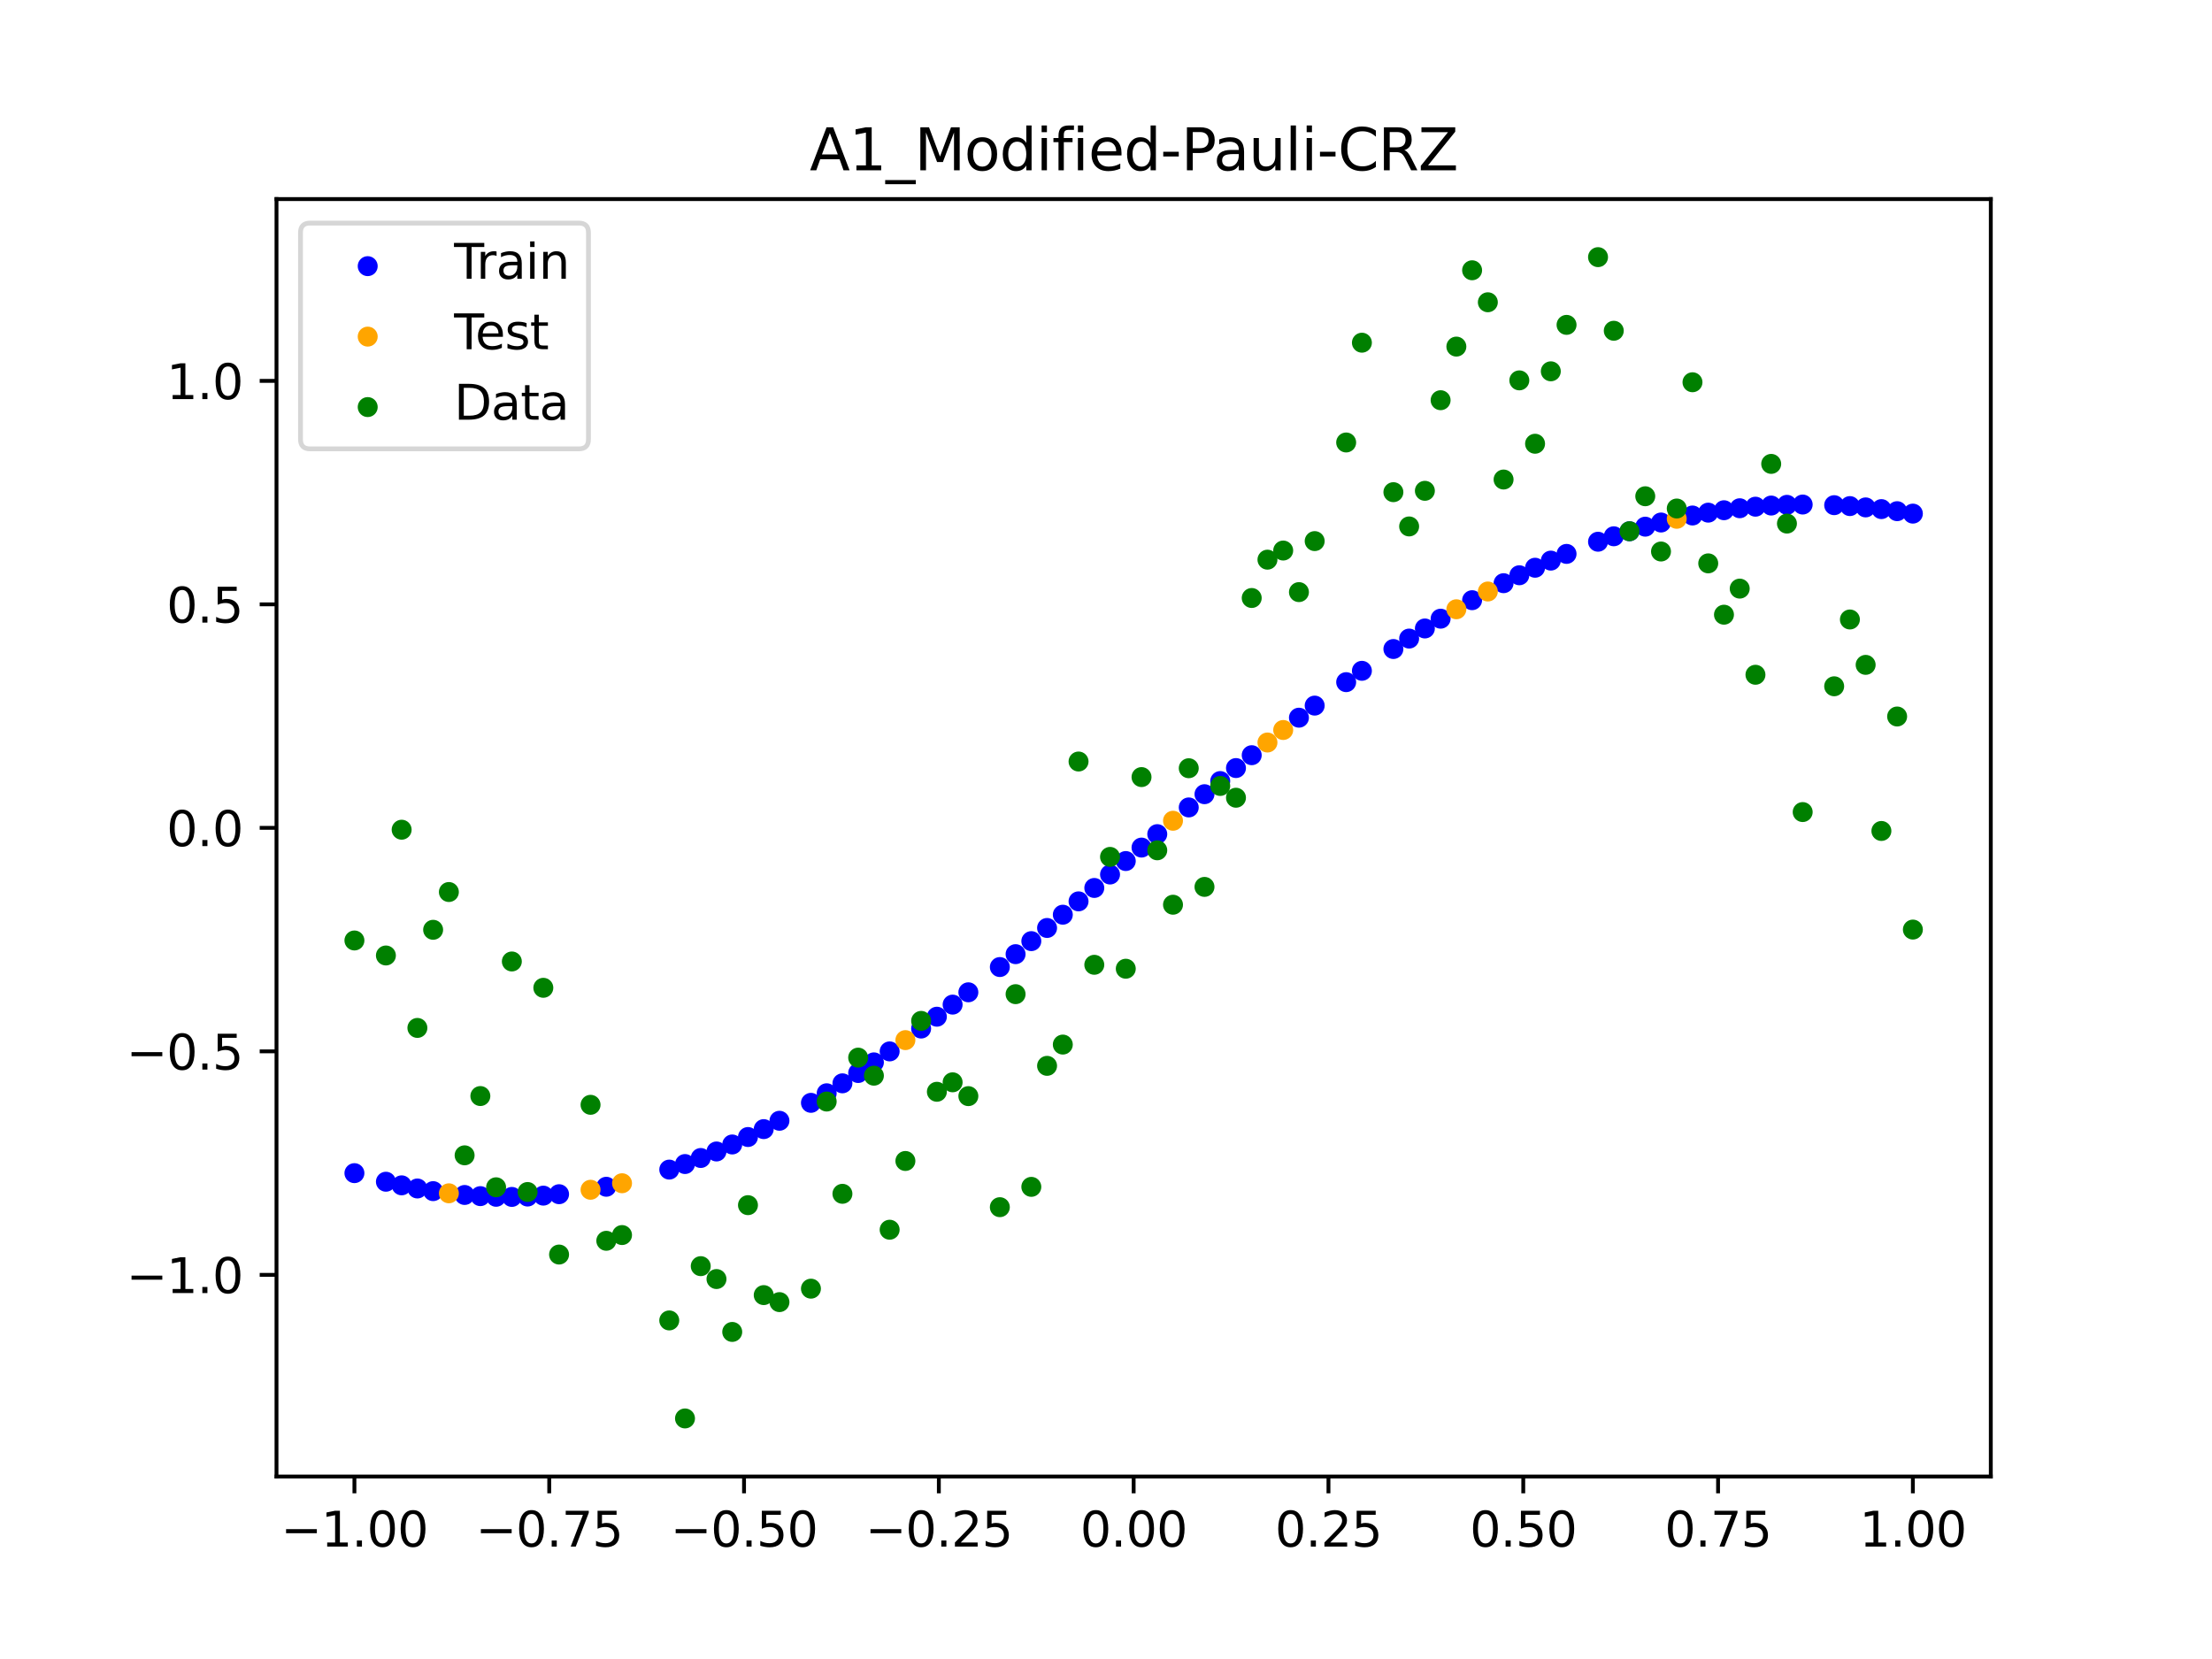 <?xml version="1.0" encoding="utf-8" standalone="no"?>
<!DOCTYPE svg PUBLIC "-//W3C//DTD SVG 1.1//EN"
  "http://www.w3.org/Graphics/SVG/1.1/DTD/svg11.dtd">
<svg xmlns:xlink="http://www.w3.org/1999/xlink" width="460.8pt" height="345.6pt" viewBox="0 0 460.8 345.6" xmlns="http://www.w3.org/2000/svg" version="1.1">
 <defs>
  <style type="text/css">*{stroke-linejoin: round; stroke-linecap: butt}</style>
 </defs>
 <g id="figure_1">
  <g id="patch_1">
   <path d="M 0 345.6 
L 460.8 345.6 
L 460.8 0 
L 0 0 
z
" style="fill: #ffffff"/>
  </g>
  <g id="axes_1">
   <g id="patch_2">
    <path d="M 57.6 307.584 
L 414.72 307.584 
L 414.72 41.472 
L 57.6 41.472 
z
" style="fill: #ffffff"/>
   </g>
   <g id="PathCollection_1">
    <defs>
     <path id="mc4f34b1980" d="M 0 1.581 
C 0.419 1.581 0.822 1.415 1.118 1.118 
C 1.415 0.822 1.581 0.419 1.581 0 
C 1.581 -0.419 1.415 -0.822 1.118 -1.118 
C 0.822 -1.415 0.419 -1.581 0 -1.581 
C -0.419 -1.581 -0.822 -1.415 -1.118 -1.118 
C -1.415 -0.822 -1.581 -0.419 -1.581 0 
C -1.581 0.419 -1.415 0.822 -1.118 1.118 
C -0.822 1.415 -0.419 1.581 0 1.581 
z
" style="stroke: #0000ff"/>
    </defs>
    <g clip-path="url(#peecc15900b)">
     <use xlink:href="#mc4f34b1980" x="178.772" y="223.53" style="fill: #0000ff; stroke: #0000ff"/>
     <use xlink:href="#mc4f34b1980" x="234.52" y="179.371" style="fill: #0000ff; stroke: #0000ff"/>
     <use xlink:href="#mc4f34b1980" x="142.699" y="242.491" style="fill: #0000ff; stroke: #0000ff"/>
     <use xlink:href="#mc4f34b1980" x="336.18" y="111.717" style="fill: #0000ff; stroke: #0000ff"/>
     <use xlink:href="#mc4f34b1980" x="198.448" y="209.28" style="fill: #0000ff; stroke: #0000ff"/>
     <use xlink:href="#mc4f34b1980" x="80.391" y="246.176" style="fill: #0000ff; stroke: #0000ff"/>
     <use xlink:href="#mc4f34b1980" x="382.091" y="105.237" style="fill: #0000ff; stroke: #0000ff"/>
     <use xlink:href="#mc4f34b1980" x="391.929" y="106.056" style="fill: #0000ff; stroke: #0000ff"/>
     <use xlink:href="#mc4f34b1980" x="106.626" y="249.341" style="fill: #0000ff; stroke: #0000ff"/>
     <use xlink:href="#mc4f34b1980" x="300.107" y="128.884" style="fill: #0000ff; stroke: #0000ff"/>
     <use xlink:href="#mc4f34b1980" x="159.096" y="235.215" style="fill: #0000ff; stroke: #0000ff"/>
     <use xlink:href="#mc4f34b1980" x="368.973" y="105.316" style="fill: #0000ff; stroke: #0000ff"/>
     <use xlink:href="#mc4f34b1980" x="319.783" y="118.27" style="fill: #0000ff; stroke: #0000ff"/>
     <use xlink:href="#mc4f34b1980" x="113.185" y="249.072" style="fill: #0000ff; stroke: #0000ff"/>
     <use xlink:href="#mc4f34b1980" x="398.487" y="106.996" style="fill: #0000ff; stroke: #0000ff"/>
     <use xlink:href="#mc4f34b1980" x="155.816" y="236.862" style="fill: #0000ff; stroke: #0000ff"/>
     <use xlink:href="#mc4f34b1980" x="355.856" y="106.795" style="fill: #0000ff; stroke: #0000ff"/>
     <use xlink:href="#mc4f34b1980" x="211.565" y="198.769" style="fill: #0000ff; stroke: #0000ff"/>
     <use xlink:href="#mc4f34b1980" x="126.302" y="247.225" style="fill: #0000ff; stroke: #0000ff"/>
     <use xlink:href="#mc4f34b1980" x="254.196" y="162.71" style="fill: #0000ff; stroke: #0000ff"/>
     <use xlink:href="#mc4f34b1980" x="270.593" y="149.508" style="fill: #0000ff; stroke: #0000ff"/>
     <use xlink:href="#mc4f34b1980" x="346.018" y="108.849" style="fill: #0000ff; stroke: #0000ff"/>
     <use xlink:href="#mc4f34b1980" x="290.269" y="135.202" style="fill: #0000ff; stroke: #0000ff"/>
     <use xlink:href="#mc4f34b1980" x="339.459" y="110.671" style="fill: #0000ff; stroke: #0000ff"/>
     <use xlink:href="#mc4f34b1980" x="241.079" y="173.768" style="fill: #0000ff; stroke: #0000ff"/>
     <use xlink:href="#mc4f34b1980" x="208.286" y="201.454" style="fill: #0000ff; stroke: #0000ff"/>
     <use xlink:href="#mc4f34b1980" x="195.168" y="211.799" style="fill: #0000ff; stroke: #0000ff"/>
     <use xlink:href="#mc4f34b1980" x="273.872" y="146.99" style="fill: #0000ff; stroke: #0000ff"/>
     <use xlink:href="#mc4f34b1980" x="306.666" y="125.032" style="fill: #0000ff; stroke: #0000ff"/>
     <use xlink:href="#mc4f34b1980" x="362.415" y="105.877" style="fill: #0000ff; stroke: #0000ff"/>
     <use xlink:href="#mc4f34b1980" x="172.213" y="227.748" style="fill: #0000ff; stroke: #0000ff"/>
     <use xlink:href="#mc4f34b1980" x="109.905" y="249.261" style="fill: #0000ff; stroke: #0000ff"/>
     <use xlink:href="#mc4f34b1980" x="326.342" y="115.387" style="fill: #0000ff; stroke: #0000ff"/>
     <use xlink:href="#mc4f34b1980" x="185.33" y="219.026" style="fill: #0000ff; stroke: #0000ff"/>
     <use xlink:href="#mc4f34b1980" x="86.95" y="247.582" style="fill: #0000ff; stroke: #0000ff"/>
     <use xlink:href="#mc4f34b1980" x="182.051" y="221.312" style="fill: #0000ff; stroke: #0000ff"/>
     <use xlink:href="#mc4f34b1980" x="214.844" y="196.054" style="fill: #0000ff; stroke: #0000ff"/>
     <use xlink:href="#mc4f34b1980" x="385.37" y="105.429" style="fill: #0000ff; stroke: #0000ff"/>
     <use xlink:href="#mc4f34b1980" x="280.431" y="142.104" style="fill: #0000ff; stroke: #0000ff"/>
     <use xlink:href="#mc4f34b1980" x="73.833" y="244.388" style="fill: #0000ff; stroke: #0000ff"/>
     <use xlink:href="#mc4f34b1980" x="90.229" y="248.135" style="fill: #0000ff; stroke: #0000ff"/>
     <use xlink:href="#mc4f34b1980" x="316.504" y="119.838" style="fill: #0000ff; stroke: #0000ff"/>
     <use xlink:href="#mc4f34b1980" x="83.671" y="246.928" style="fill: #0000ff; stroke: #0000ff"/>
     <use xlink:href="#mc4f34b1980" x="227.962" y="184.977" style="fill: #0000ff; stroke: #0000ff"/>
     <use xlink:href="#mc4f34b1980" x="342.739" y="109.715" style="fill: #0000ff; stroke: #0000ff"/>
     <use xlink:href="#mc4f34b1980" x="313.224" y="121.489" style="fill: #0000ff; stroke: #0000ff"/>
     <use xlink:href="#mc4f34b1980" x="221.403" y="190.55" style="fill: #0000ff; stroke: #0000ff"/>
     <use xlink:href="#mc4f34b1980" x="293.548" y="133.027" style="fill: #0000ff; stroke: #0000ff"/>
     <use xlink:href="#mc4f34b1980" x="247.638" y="168.203" style="fill: #0000ff; stroke: #0000ff"/>
     <use xlink:href="#mc4f34b1980" x="139.42" y="243.648" style="fill: #0000ff; stroke: #0000ff"/>
     <use xlink:href="#mc4f34b1980" x="96.788" y="248.934" style="fill: #0000ff; stroke: #0000ff"/>
     <use xlink:href="#mc4f34b1980" x="201.727" y="206.714" style="fill: #0000ff; stroke: #0000ff"/>
     <use xlink:href="#mc4f34b1980" x="152.537" y="238.415" style="fill: #0000ff; stroke: #0000ff"/>
     <use xlink:href="#mc4f34b1980" x="323.062" y="116.786" style="fill: #0000ff; stroke: #0000ff"/>
     <use xlink:href="#mc4f34b1980" x="168.934" y="229.741" style="fill: #0000ff; stroke: #0000ff"/>
     <use xlink:href="#mc4f34b1980" x="231.241" y="182.176" style="fill: #0000ff; stroke: #0000ff"/>
     <use xlink:href="#mc4f34b1980" x="257.476" y="160.001" style="fill: #0000ff; stroke: #0000ff"/>
     <use xlink:href="#mc4f34b1980" x="296.828" y="130.921" style="fill: #0000ff; stroke: #0000ff"/>
     <use xlink:href="#mc4f34b1980" x="250.917" y="165.445" style="fill: #0000ff; stroke: #0000ff"/>
     <use xlink:href="#mc4f34b1980" x="100.067" y="249.177" style="fill: #0000ff; stroke: #0000ff"/>
     <use xlink:href="#mc4f34b1980" x="283.71" y="139.743" style="fill: #0000ff; stroke: #0000ff"/>
     <use xlink:href="#mc4f34b1980" x="103.347" y="249.313" style="fill: #0000ff; stroke: #0000ff"/>
     <use xlink:href="#mc4f34b1980" x="224.682" y="187.77" style="fill: #0000ff; stroke: #0000ff"/>
     <use xlink:href="#mc4f34b1980" x="116.464" y="248.774" style="fill: #0000ff; stroke: #0000ff"/>
     <use xlink:href="#mc4f34b1980" x="365.694" y="105.552" style="fill: #0000ff; stroke: #0000ff"/>
     <use xlink:href="#mc4f34b1980" x="191.889" y="214.265" style="fill: #0000ff; stroke: #0000ff"/>
     <use xlink:href="#mc4f34b1980" x="332.9" y="112.852" style="fill: #0000ff; stroke: #0000ff"/>
     <use xlink:href="#mc4f34b1980" x="352.577" y="107.389" style="fill: #0000ff; stroke: #0000ff"/>
     <use xlink:href="#mc4f34b1980" x="237.8" y="176.567" style="fill: #0000ff; stroke: #0000ff"/>
     <use xlink:href="#mc4f34b1980" x="218.124" y="193.313" style="fill: #0000ff; stroke: #0000ff"/>
     <use xlink:href="#mc4f34b1980" x="175.492" y="225.677" style="fill: #0000ff; stroke: #0000ff"/>
     <use xlink:href="#mc4f34b1980" x="375.532" y="105.105" style="fill: #0000ff; stroke: #0000ff"/>
     <use xlink:href="#mc4f34b1980" x="388.649" y="105.702" style="fill: #0000ff; stroke: #0000ff"/>
     <use xlink:href="#mc4f34b1980" x="372.253" y="105.167" style="fill: #0000ff; stroke: #0000ff"/>
     <use xlink:href="#mc4f34b1980" x="395.208" y="106.488" style="fill: #0000ff; stroke: #0000ff"/>
     <use xlink:href="#mc4f34b1980" x="359.135" y="106.291" style="fill: #0000ff; stroke: #0000ff"/>
     <use xlink:href="#mc4f34b1980" x="149.258" y="239.873" style="fill: #0000ff; stroke: #0000ff"/>
     <use xlink:href="#mc4f34b1980" x="162.375" y="233.477" style="fill: #0000ff; stroke: #0000ff"/>
     <use xlink:href="#mc4f34b1980" x="145.978" y="241.232" style="fill: #0000ff; stroke: #0000ff"/>
     <use xlink:href="#mc4f34b1980" x="260.755" y="157.322" style="fill: #0000ff; stroke: #0000ff"/>
    </g>
   </g>
   <g id="PathCollection_2">
    <defs>
     <path id="mcce7b7b68d" d="M 0 1.581 
C 0.419 1.581 0.822 1.415 1.118 1.118 
C 1.415 0.822 1.581 0.419 1.581 0 
C 1.581 -0.419 1.415 -0.822 1.118 -1.118 
C 0.822 -1.415 0.419 -1.581 0 -1.581 
C -0.419 -1.581 -0.822 -1.415 -1.118 -1.118 
C -1.415 -0.822 -1.581 -0.419 -1.581 0 
C -1.581 0.419 -1.415 0.822 -1.118 1.118 
C -0.822 1.415 -0.419 1.581 0 1.581 
z
" style="stroke: #ffa500"/>
    </defs>
    <g clip-path="url(#peecc15900b)">
     <use xlink:href="#mcce7b7b68d" x="303.386" y="126.921" style="fill: #ffa500; stroke: #ffa500"/>
     <use xlink:href="#mcce7b7b68d" x="309.945" y="123.221" style="fill: #ffa500; stroke: #ffa500"/>
     <use xlink:href="#mcce7b7b68d" x="349.297" y="108.074" style="fill: #ffa500; stroke: #ffa500"/>
     <use xlink:href="#mcce7b7b68d" x="129.581" y="246.491" style="fill: #ffa500; stroke: #ffa500"/>
     <use xlink:href="#mcce7b7b68d" x="264.034" y="154.678" style="fill: #ffa500; stroke: #ffa500"/>
     <use xlink:href="#mcce7b7b68d" x="267.314" y="152.072" style="fill: #ffa500; stroke: #ffa500"/>
     <use xlink:href="#mcce7b7b68d" x="123.023" y="247.85" style="fill: #ffa500; stroke: #ffa500"/>
     <use xlink:href="#mcce7b7b68d" x="244.358" y="170.979" style="fill: #ffa500; stroke: #ffa500"/>
     <use xlink:href="#mcce7b7b68d" x="188.61" y="216.676" style="fill: #ffa500; stroke: #ffa500"/>
     <use xlink:href="#mcce7b7b68d" x="93.509" y="248.587" style="fill: #ffa500; stroke: #ffa500"/>
    </g>
   </g>
   <g id="PathCollection_3">
    <defs>
     <path id="m10122aacb6" d="M 0 1.581 
C 0.419 1.581 0.822 1.415 1.118 1.118 
C 1.415 0.822 1.581 0.419 1.581 0 
C 1.581 -0.419 1.415 -0.822 1.118 -1.118 
C 0.822 -1.415 0.419 -1.581 0 -1.581 
C -0.419 -1.581 -0.822 -1.415 -1.118 -1.118 
C -1.415 -0.822 -1.581 -0.419 -1.581 0 
C -1.581 0.419 -1.415 0.822 -1.118 1.118 
C -0.822 1.415 -0.419 1.581 0 1.581 
z
" style="stroke: #008000"/>
    </defs>
    <g clip-path="url(#peecc15900b)">
     <use xlink:href="#m10122aacb6" x="178.772" y="220.323" style="fill: #008000; stroke: #008000"/>
     <use xlink:href="#m10122aacb6" x="234.52" y="201.804" style="fill: #008000; stroke: #008000"/>
     <use xlink:href="#m10122aacb6" x="142.699" y="295.488" style="fill: #008000; stroke: #008000"/>
     <use xlink:href="#m10122aacb6" x="336.18" y="68.903" style="fill: #008000; stroke: #008000"/>
     <use xlink:href="#m10122aacb6" x="198.448" y="225.464" style="fill: #008000; stroke: #008000"/>
     <use xlink:href="#m10122aacb6" x="80.391" y="199.045" style="fill: #008000; stroke: #008000"/>
     <use xlink:href="#m10122aacb6" x="382.091" y="142.966" style="fill: #008000; stroke: #008000"/>
     <use xlink:href="#m10122aacb6" x="391.929" y="173.105" style="fill: #008000; stroke: #008000"/>
     <use xlink:href="#m10122aacb6" x="106.626" y="200.292" style="fill: #008000; stroke: #008000"/>
     <use xlink:href="#m10122aacb6" x="300.107" y="83.37" style="fill: #008000; stroke: #008000"/>
     <use xlink:href="#m10122aacb6" x="159.096" y="269.794" style="fill: #008000; stroke: #008000"/>
     <use xlink:href="#m10122aacb6" x="368.973" y="96.637" style="fill: #008000; stroke: #008000"/>
     <use xlink:href="#m10122aacb6" x="319.783" y="92.44" style="fill: #008000; stroke: #008000"/>
     <use xlink:href="#m10122aacb6" x="113.185" y="205.778" style="fill: #008000; stroke: #008000"/>
     <use xlink:href="#m10122aacb6" x="398.487" y="193.648" style="fill: #008000; stroke: #008000"/>
     <use xlink:href="#m10122aacb6" x="155.816" y="251.055" style="fill: #008000; stroke: #008000"/>
     <use xlink:href="#m10122aacb6" x="355.856" y="117.359" style="fill: #008000; stroke: #008000"/>
     <use xlink:href="#m10122aacb6" x="211.565" y="207.101" style="fill: #008000; stroke: #008000"/>
     <use xlink:href="#m10122aacb6" x="126.302" y="258.48" style="fill: #008000; stroke: #008000"/>
     <use xlink:href="#m10122aacb6" x="254.196" y="163.728" style="fill: #008000; stroke: #008000"/>
     <use xlink:href="#m10122aacb6" x="270.593" y="123.348" style="fill: #008000; stroke: #008000"/>
     <use xlink:href="#m10122aacb6" x="346.018" y="114.889" style="fill: #008000; stroke: #008000"/>
     <use xlink:href="#m10122aacb6" x="290.269" y="102.528" style="fill: #008000; stroke: #008000"/>
     <use xlink:href="#m10122aacb6" x="339.459" y="110.666" style="fill: #008000; stroke: #008000"/>
     <use xlink:href="#m10122aacb6" x="241.079" y="177.133" style="fill: #008000; stroke: #008000"/>
     <use xlink:href="#m10122aacb6" x="208.286" y="251.477" style="fill: #008000; stroke: #008000"/>
     <use xlink:href="#m10122aacb6" x="195.168" y="227.437" style="fill: #008000; stroke: #008000"/>
     <use xlink:href="#m10122aacb6" x="273.872" y="112.721" style="fill: #008000; stroke: #008000"/>
     <use xlink:href="#m10122aacb6" x="306.666" y="56.303" style="fill: #008000; stroke: #008000"/>
     <use xlink:href="#m10122aacb6" x="362.415" y="122.619" style="fill: #008000; stroke: #008000"/>
     <use xlink:href="#m10122aacb6" x="172.213" y="229.472" style="fill: #008000; stroke: #008000"/>
     <use xlink:href="#m10122aacb6" x="109.905" y="248.318" style="fill: #008000; stroke: #008000"/>
     <use xlink:href="#m10122aacb6" x="326.342" y="67.676" style="fill: #008000; stroke: #008000"/>
     <use xlink:href="#m10122aacb6" x="185.33" y="256.174" style="fill: #008000; stroke: #008000"/>
     <use xlink:href="#m10122aacb6" x="86.95" y="214.136" style="fill: #008000; stroke: #008000"/>
     <use xlink:href="#m10122aacb6" x="182.051" y="224.084" style="fill: #008000; stroke: #008000"/>
     <use xlink:href="#m10122aacb6" x="214.844" y="247.244" style="fill: #008000; stroke: #008000"/>
     <use xlink:href="#m10122aacb6" x="385.37" y="129.05" style="fill: #008000; stroke: #008000"/>
     <use xlink:href="#m10122aacb6" x="280.431" y="92.177" style="fill: #008000; stroke: #008000"/>
     <use xlink:href="#m10122aacb6" x="73.833" y="195.919" style="fill: #008000; stroke: #008000"/>
     <use xlink:href="#m10122aacb6" x="90.229" y="193.694" style="fill: #008000; stroke: #008000"/>
     <use xlink:href="#m10122aacb6" x="316.504" y="79.238" style="fill: #008000; stroke: #008000"/>
     <use xlink:href="#m10122aacb6" x="83.671" y="172.844" style="fill: #008000; stroke: #008000"/>
     <use xlink:href="#m10122aacb6" x="227.962" y="200.985" style="fill: #008000; stroke: #008000"/>
     <use xlink:href="#m10122aacb6" x="342.739" y="103.379" style="fill: #008000; stroke: #008000"/>
     <use xlink:href="#m10122aacb6" x="313.224" y="99.894" style="fill: #008000; stroke: #008000"/>
     <use xlink:href="#m10122aacb6" x="221.403" y="217.604" style="fill: #008000; stroke: #008000"/>
     <use xlink:href="#m10122aacb6" x="293.548" y="109.667" style="fill: #008000; stroke: #008000"/>
     <use xlink:href="#m10122aacb6" x="247.638" y="160.036" style="fill: #008000; stroke: #008000"/>
     <use xlink:href="#m10122aacb6" x="139.42" y="275.069" style="fill: #008000; stroke: #008000"/>
     <use xlink:href="#m10122aacb6" x="96.788" y="240.675" style="fill: #008000; stroke: #008000"/>
     <use xlink:href="#m10122aacb6" x="201.727" y="228.344" style="fill: #008000; stroke: #008000"/>
     <use xlink:href="#m10122aacb6" x="152.537" y="277.466" style="fill: #008000; stroke: #008000"/>
     <use xlink:href="#m10122aacb6" x="323.062" y="77.352" style="fill: #008000; stroke: #008000"/>
     <use xlink:href="#m10122aacb6" x="168.934" y="268.453" style="fill: #008000; stroke: #008000"/>
     <use xlink:href="#m10122aacb6" x="231.241" y="178.506" style="fill: #008000; stroke: #008000"/>
     <use xlink:href="#m10122aacb6" x="257.476" y="166.181" style="fill: #008000; stroke: #008000"/>
     <use xlink:href="#m10122aacb6" x="296.828" y="102.245" style="fill: #008000; stroke: #008000"/>
     <use xlink:href="#m10122aacb6" x="250.917" y="184.756" style="fill: #008000; stroke: #008000"/>
     <use xlink:href="#m10122aacb6" x="100.067" y="228.327" style="fill: #008000; stroke: #008000"/>
     <use xlink:href="#m10122aacb6" x="283.71" y="71.389" style="fill: #008000; stroke: #008000"/>
     <use xlink:href="#m10122aacb6" x="103.347" y="247.332" style="fill: #008000; stroke: #008000"/>
     <use xlink:href="#m10122aacb6" x="224.682" y="158.638" style="fill: #008000; stroke: #008000"/>
     <use xlink:href="#m10122aacb6" x="116.464" y="261.345" style="fill: #008000; stroke: #008000"/>
     <use xlink:href="#m10122aacb6" x="365.694" y="140.566" style="fill: #008000; stroke: #008000"/>
     <use xlink:href="#m10122aacb6" x="191.889" y="212.67" style="fill: #008000; stroke: #008000"/>
     <use xlink:href="#m10122aacb6" x="332.9" y="53.568" style="fill: #008000; stroke: #008000"/>
     <use xlink:href="#m10122aacb6" x="352.577" y="79.631" style="fill: #008000; stroke: #008000"/>
     <use xlink:href="#m10122aacb6" x="237.8" y="161.882" style="fill: #008000; stroke: #008000"/>
     <use xlink:href="#m10122aacb6" x="218.124" y="222.035" style="fill: #008000; stroke: #008000"/>
     <use xlink:href="#m10122aacb6" x="175.492" y="248.692" style="fill: #008000; stroke: #008000"/>
     <use xlink:href="#m10122aacb6" x="375.532" y="169.168" style="fill: #008000; stroke: #008000"/>
     <use xlink:href="#m10122aacb6" x="388.649" y="138.503" style="fill: #008000; stroke: #008000"/>
     <use xlink:href="#m10122aacb6" x="372.253" y="109.071" style="fill: #008000; stroke: #008000"/>
     <use xlink:href="#m10122aacb6" x="395.208" y="149.26" style="fill: #008000; stroke: #008000"/>
     <use xlink:href="#m10122aacb6" x="359.135" y="128.053" style="fill: #008000; stroke: #008000"/>
     <use xlink:href="#m10122aacb6" x="149.258" y="266.448" style="fill: #008000; stroke: #008000"/>
     <use xlink:href="#m10122aacb6" x="162.375" y="271.254" style="fill: #008000; stroke: #008000"/>
     <use xlink:href="#m10122aacb6" x="145.978" y="263.762" style="fill: #008000; stroke: #008000"/>
     <use xlink:href="#m10122aacb6" x="260.755" y="124.573" style="fill: #008000; stroke: #008000"/>
    </g>
   </g>
   <g id="PathCollection_4">
    <g clip-path="url(#peecc15900b)">
     <use xlink:href="#m10122aacb6" x="303.386" y="72.202" style="fill: #008000; stroke: #008000"/>
     <use xlink:href="#m10122aacb6" x="309.945" y="62.968" style="fill: #008000; stroke: #008000"/>
     <use xlink:href="#m10122aacb6" x="349.297" y="105.934" style="fill: #008000; stroke: #008000"/>
     <use xlink:href="#m10122aacb6" x="129.581" y="257.284" style="fill: #008000; stroke: #008000"/>
     <use xlink:href="#m10122aacb6" x="264.034" y="116.589" style="fill: #008000; stroke: #008000"/>
     <use xlink:href="#m10122aacb6" x="267.314" y="114.688" style="fill: #008000; stroke: #008000"/>
     <use xlink:href="#m10122aacb6" x="123.023" y="230.152" style="fill: #008000; stroke: #008000"/>
     <use xlink:href="#m10122aacb6" x="244.358" y="188.47" style="fill: #008000; stroke: #008000"/>
     <use xlink:href="#m10122aacb6" x="188.61" y="241.853" style="fill: #008000; stroke: #008000"/>
     <use xlink:href="#m10122aacb6" x="93.509" y="185.824" style="fill: #008000; stroke: #008000"/>
    </g>
   </g>
   <g id="matplotlib.axis_1">
    <g id="xtick_1">
     <g id="line2d_1">
      <defs>
       <path id="m264395a529" d="M 0 0 
L 0 3.5 
" style="stroke: #000000; stroke-width: 0.8"/>
      </defs>
      <g>
       <use xlink:href="#m264395a529" x="73.833" y="307.584" style="stroke: #000000; stroke-width: 0.8"/>
      </g>
     </g>
     <g id="text_1">
      <!-- −1.00 -->
      <g transform="translate(58.51 322.182) scale(0.1 -0.1)">
       <defs>
        <path id="DejaVuSans-2212" d="M 678 2272 
L 4684 2272 
L 4684 1741 
L 678 1741 
L 678 2272 
z
" transform="scale(0.016)"/>
        <path id="DejaVuSans-31" d="M 794 531 
L 1825 531 
L 1825 4091 
L 703 3866 
L 703 4441 
L 1819 4666 
L 2450 4666 
L 2450 531 
L 3481 531 
L 3481 0 
L 794 0 
L 794 531 
z
" transform="scale(0.016)"/>
        <path id="DejaVuSans-2e" d="M 684 794 
L 1344 794 
L 1344 0 
L 684 0 
L 684 794 
z
" transform="scale(0.016)"/>
        <path id="DejaVuSans-30" d="M 2034 4250 
Q 1547 4250 1301 3770 
Q 1056 3291 1056 2328 
Q 1056 1369 1301 889 
Q 1547 409 2034 409 
Q 2525 409 2770 889 
Q 3016 1369 3016 2328 
Q 3016 3291 2770 3770 
Q 2525 4250 2034 4250 
z
M 2034 4750 
Q 2819 4750 3233 4129 
Q 3647 3509 3647 2328 
Q 3647 1150 3233 529 
Q 2819 -91 2034 -91 
Q 1250 -91 836 529 
Q 422 1150 422 2328 
Q 422 3509 836 4129 
Q 1250 4750 2034 4750 
z
" transform="scale(0.016)"/>
       </defs>
       <use xlink:href="#DejaVuSans-2212"/>
       <use xlink:href="#DejaVuSans-31" x="83.789"/>
       <use xlink:href="#DejaVuSans-2e" x="147.412"/>
       <use xlink:href="#DejaVuSans-30" x="179.199"/>
       <use xlink:href="#DejaVuSans-30" x="242.822"/>
      </g>
     </g>
    </g>
    <g id="xtick_2">
     <g id="line2d_2">
      <g>
       <use xlink:href="#m264395a529" x="114.415" y="307.584" style="stroke: #000000; stroke-width: 0.8"/>
      </g>
     </g>
     <g id="text_2">
      <!-- −0.75 -->
      <g transform="translate(99.092 322.182) scale(0.1 -0.1)">
       <defs>
        <path id="DejaVuSans-37" d="M 525 4666 
L 3525 4666 
L 3525 4397 
L 1831 0 
L 1172 0 
L 2766 4134 
L 525 4134 
L 525 4666 
z
" transform="scale(0.016)"/>
        <path id="DejaVuSans-35" d="M 691 4666 
L 3169 4666 
L 3169 4134 
L 1269 4134 
L 1269 2991 
Q 1406 3038 1543 3061 
Q 1681 3084 1819 3084 
Q 2600 3084 3056 2656 
Q 3513 2228 3513 1497 
Q 3513 744 3044 326 
Q 2575 -91 1722 -91 
Q 1428 -91 1123 -41 
Q 819 9 494 109 
L 494 744 
Q 775 591 1075 516 
Q 1375 441 1709 441 
Q 2250 441 2565 725 
Q 2881 1009 2881 1497 
Q 2881 1984 2565 2268 
Q 2250 2553 1709 2553 
Q 1456 2553 1204 2497 
Q 953 2441 691 2322 
L 691 4666 
z
" transform="scale(0.016)"/>
       </defs>
       <use xlink:href="#DejaVuSans-2212"/>
       <use xlink:href="#DejaVuSans-30" x="83.789"/>
       <use xlink:href="#DejaVuSans-2e" x="147.412"/>
       <use xlink:href="#DejaVuSans-37" x="179.199"/>
       <use xlink:href="#DejaVuSans-35" x="242.822"/>
      </g>
     </g>
    </g>
    <g id="xtick_3">
     <g id="line2d_3">
      <g>
       <use xlink:href="#m264395a529" x="154.996" y="307.584" style="stroke: #000000; stroke-width: 0.8"/>
      </g>
     </g>
     <g id="text_3">
      <!-- −0.50 -->
      <g transform="translate(139.674 322.182) scale(0.1 -0.1)">
       <use xlink:href="#DejaVuSans-2212"/>
       <use xlink:href="#DejaVuSans-30" x="83.789"/>
       <use xlink:href="#DejaVuSans-2e" x="147.412"/>
       <use xlink:href="#DejaVuSans-35" x="179.199"/>
       <use xlink:href="#DejaVuSans-30" x="242.822"/>
      </g>
     </g>
    </g>
    <g id="xtick_4">
     <g id="line2d_4">
      <g>
       <use xlink:href="#m264395a529" x="195.578" y="307.584" style="stroke: #000000; stroke-width: 0.8"/>
      </g>
     </g>
     <g id="text_4">
      <!-- −0.25 -->
      <g transform="translate(180.256 322.182) scale(0.1 -0.1)">
       <defs>
        <path id="DejaVuSans-32" d="M 1228 531 
L 3431 531 
L 3431 0 
L 469 0 
L 469 531 
Q 828 903 1448 1529 
Q 2069 2156 2228 2338 
Q 2531 2678 2651 2914 
Q 2772 3150 2772 3378 
Q 2772 3750 2511 3984 
Q 2250 4219 1831 4219 
Q 1534 4219 1204 4116 
Q 875 4013 500 3803 
L 500 4441 
Q 881 4594 1212 4672 
Q 1544 4750 1819 4750 
Q 2544 4750 2975 4387 
Q 3406 4025 3406 3419 
Q 3406 3131 3298 2873 
Q 3191 2616 2906 2266 
Q 2828 2175 2409 1742 
Q 1991 1309 1228 531 
z
" transform="scale(0.016)"/>
       </defs>
       <use xlink:href="#DejaVuSans-2212"/>
       <use xlink:href="#DejaVuSans-30" x="83.789"/>
       <use xlink:href="#DejaVuSans-2e" x="147.412"/>
       <use xlink:href="#DejaVuSans-32" x="179.199"/>
       <use xlink:href="#DejaVuSans-35" x="242.822"/>
      </g>
     </g>
    </g>
    <g id="xtick_5">
     <g id="line2d_5">
      <g>
       <use xlink:href="#m264395a529" x="236.16" y="307.584" style="stroke: #000000; stroke-width: 0.8"/>
      </g>
     </g>
     <g id="text_5">
      <!-- 0.00 -->
      <g transform="translate(225.027 322.182) scale(0.1 -0.1)">
       <use xlink:href="#DejaVuSans-30"/>
       <use xlink:href="#DejaVuSans-2e" x="63.623"/>
       <use xlink:href="#DejaVuSans-30" x="95.41"/>
       <use xlink:href="#DejaVuSans-30" x="159.033"/>
      </g>
     </g>
    </g>
    <g id="xtick_6">
     <g id="line2d_6">
      <g>
       <use xlink:href="#m264395a529" x="276.742" y="307.584" style="stroke: #000000; stroke-width: 0.8"/>
      </g>
     </g>
     <g id="text_6">
      <!-- 0.25 -->
      <g transform="translate(265.609 322.182) scale(0.1 -0.1)">
       <use xlink:href="#DejaVuSans-30"/>
       <use xlink:href="#DejaVuSans-2e" x="63.623"/>
       <use xlink:href="#DejaVuSans-32" x="95.41"/>
       <use xlink:href="#DejaVuSans-35" x="159.033"/>
      </g>
     </g>
    </g>
    <g id="xtick_7">
     <g id="line2d_7">
      <g>
       <use xlink:href="#m264395a529" x="317.324" y="307.584" style="stroke: #000000; stroke-width: 0.8"/>
      </g>
     </g>
     <g id="text_7">
      <!-- 0.50 -->
      <g transform="translate(306.191 322.182) scale(0.1 -0.1)">
       <use xlink:href="#DejaVuSans-30"/>
       <use xlink:href="#DejaVuSans-2e" x="63.623"/>
       <use xlink:href="#DejaVuSans-35" x="95.41"/>
       <use xlink:href="#DejaVuSans-30" x="159.033"/>
      </g>
     </g>
    </g>
    <g id="xtick_8">
     <g id="line2d_8">
      <g>
       <use xlink:href="#m264395a529" x="357.905" y="307.584" style="stroke: #000000; stroke-width: 0.8"/>
      </g>
     </g>
     <g id="text_8">
      <!-- 0.75 -->
      <g transform="translate(346.773 322.182) scale(0.1 -0.1)">
       <use xlink:href="#DejaVuSans-30"/>
       <use xlink:href="#DejaVuSans-2e" x="63.623"/>
       <use xlink:href="#DejaVuSans-37" x="95.41"/>
       <use xlink:href="#DejaVuSans-35" x="159.033"/>
      </g>
     </g>
    </g>
    <g id="xtick_9">
     <g id="line2d_9">
      <g>
       <use xlink:href="#m264395a529" x="398.487" y="307.584" style="stroke: #000000; stroke-width: 0.8"/>
      </g>
     </g>
     <g id="text_9">
      <!-- 1.00 -->
      <g transform="translate(387.354 322.182) scale(0.1 -0.1)">
       <use xlink:href="#DejaVuSans-31"/>
       <use xlink:href="#DejaVuSans-2e" x="63.623"/>
       <use xlink:href="#DejaVuSans-30" x="95.41"/>
       <use xlink:href="#DejaVuSans-30" x="159.033"/>
      </g>
     </g>
    </g>
   </g>
   <g id="matplotlib.axis_2">
    <g id="ytick_1">
     <g id="line2d_10">
      <defs>
       <path id="mf4ef715abe" d="M 0 0 
L -3.5 0 
" style="stroke: #000000; stroke-width: 0.8"/>
      </defs>
      <g>
       <use xlink:href="#mf4ef715abe" x="57.6" y="265.57" style="stroke: #000000; stroke-width: 0.8"/>
      </g>
     </g>
     <g id="text_10">
      <!-- −1.0 -->
      <g transform="translate(26.317 269.37) scale(0.1 -0.1)">
       <use xlink:href="#DejaVuSans-2212"/>
       <use xlink:href="#DejaVuSans-31" x="83.789"/>
       <use xlink:href="#DejaVuSans-2e" x="147.412"/>
       <use xlink:href="#DejaVuSans-30" x="179.199"/>
      </g>
     </g>
    </g>
    <g id="ytick_2">
     <g id="line2d_11">
      <g>
       <use xlink:href="#mf4ef715abe" x="57.6" y="219.014" style="stroke: #000000; stroke-width: 0.8"/>
      </g>
     </g>
     <g id="text_11">
      <!-- −0.5 -->
      <g transform="translate(26.317 222.813) scale(0.1 -0.1)">
       <use xlink:href="#DejaVuSans-2212"/>
       <use xlink:href="#DejaVuSans-30" x="83.789"/>
       <use xlink:href="#DejaVuSans-2e" x="147.412"/>
       <use xlink:href="#DejaVuSans-35" x="179.199"/>
      </g>
     </g>
    </g>
    <g id="ytick_3">
     <g id="line2d_12">
      <g>
       <use xlink:href="#mf4ef715abe" x="57.6" y="172.457" style="stroke: #000000; stroke-width: 0.8"/>
      </g>
     </g>
     <g id="text_12">
      <!-- 0.0 -->
      <g transform="translate(34.697 176.256) scale(0.1 -0.1)">
       <use xlink:href="#DejaVuSans-30"/>
       <use xlink:href="#DejaVuSans-2e" x="63.623"/>
       <use xlink:href="#DejaVuSans-30" x="95.41"/>
      </g>
     </g>
    </g>
    <g id="ytick_4">
     <g id="line2d_13">
      <g>
       <use xlink:href="#mf4ef715abe" x="57.6" y="125.9" style="stroke: #000000; stroke-width: 0.8"/>
      </g>
     </g>
     <g id="text_13">
      <!-- 0.5 -->
      <g transform="translate(34.697 129.699) scale(0.1 -0.1)">
       <use xlink:href="#DejaVuSans-30"/>
       <use xlink:href="#DejaVuSans-2e" x="63.623"/>
       <use xlink:href="#DejaVuSans-35" x="95.41"/>
      </g>
     </g>
    </g>
    <g id="ytick_5">
     <g id="line2d_14">
      <g>
       <use xlink:href="#mf4ef715abe" x="57.6" y="79.343" style="stroke: #000000; stroke-width: 0.8"/>
      </g>
     </g>
     <g id="text_14">
      <!-- 1.0 -->
      <g transform="translate(34.697 83.143) scale(0.1 -0.1)">
       <use xlink:href="#DejaVuSans-31"/>
       <use xlink:href="#DejaVuSans-2e" x="63.623"/>
       <use xlink:href="#DejaVuSans-30" x="95.41"/>
      </g>
     </g>
    </g>
   </g>
   <g id="patch_3">
    <path d="M 57.6 307.584 
L 57.6 41.472 
" style="fill: none; stroke: #000000; stroke-width: 0.8; stroke-linejoin: miter; stroke-linecap: square"/>
   </g>
   <g id="patch_4">
    <path d="M 414.72 307.584 
L 414.72 41.472 
" style="fill: none; stroke: #000000; stroke-width: 0.8; stroke-linejoin: miter; stroke-linecap: square"/>
   </g>
   <g id="patch_5">
    <path d="M 57.6 307.584 
L 414.72 307.584 
" style="fill: none; stroke: #000000; stroke-width: 0.8; stroke-linejoin: miter; stroke-linecap: square"/>
   </g>
   <g id="patch_6">
    <path d="M 57.6 41.472 
L 414.72 41.472 
" style="fill: none; stroke: #000000; stroke-width: 0.8; stroke-linejoin: miter; stroke-linecap: square"/>
   </g>
   <g id="text_15">
    <!-- A1_Modified-Pauli-CRZ -->
    <g transform="translate(168.675 35.472) scale(0.12 -0.12)">
     <defs>
      <path id="DejaVuSans-41" d="M 2188 4044 
L 1331 1722 
L 3047 1722 
L 2188 4044 
z
M 1831 4666 
L 2547 4666 
L 4325 0 
L 3669 0 
L 3244 1197 
L 1141 1197 
L 716 0 
L 50 0 
L 1831 4666 
z
" transform="scale(0.016)"/>
      <path id="DejaVuSans-5f" d="M 3263 -1063 
L 3263 -1509 
L -63 -1509 
L -63 -1063 
L 3263 -1063 
z
" transform="scale(0.016)"/>
      <path id="DejaVuSans-4d" d="M 628 4666 
L 1569 4666 
L 2759 1491 
L 3956 4666 
L 4897 4666 
L 4897 0 
L 4281 0 
L 4281 4097 
L 3078 897 
L 2444 897 
L 1241 4097 
L 1241 0 
L 628 0 
L 628 4666 
z
" transform="scale(0.016)"/>
      <path id="DejaVuSans-6f" d="M 1959 3097 
Q 1497 3097 1228 2736 
Q 959 2375 959 1747 
Q 959 1119 1226 758 
Q 1494 397 1959 397 
Q 2419 397 2687 759 
Q 2956 1122 2956 1747 
Q 2956 2369 2687 2733 
Q 2419 3097 1959 3097 
z
M 1959 3584 
Q 2709 3584 3137 3096 
Q 3566 2609 3566 1747 
Q 3566 888 3137 398 
Q 2709 -91 1959 -91 
Q 1206 -91 779 398 
Q 353 888 353 1747 
Q 353 2609 779 3096 
Q 1206 3584 1959 3584 
z
" transform="scale(0.016)"/>
      <path id="DejaVuSans-64" d="M 2906 2969 
L 2906 4863 
L 3481 4863 
L 3481 0 
L 2906 0 
L 2906 525 
Q 2725 213 2448 61 
Q 2172 -91 1784 -91 
Q 1150 -91 751 415 
Q 353 922 353 1747 
Q 353 2572 751 3078 
Q 1150 3584 1784 3584 
Q 2172 3584 2448 3432 
Q 2725 3281 2906 2969 
z
M 947 1747 
Q 947 1113 1208 752 
Q 1469 391 1925 391 
Q 2381 391 2643 752 
Q 2906 1113 2906 1747 
Q 2906 2381 2643 2742 
Q 2381 3103 1925 3103 
Q 1469 3103 1208 2742 
Q 947 2381 947 1747 
z
" transform="scale(0.016)"/>
      <path id="DejaVuSans-69" d="M 603 3500 
L 1178 3500 
L 1178 0 
L 603 0 
L 603 3500 
z
M 603 4863 
L 1178 4863 
L 1178 4134 
L 603 4134 
L 603 4863 
z
" transform="scale(0.016)"/>
      <path id="DejaVuSans-66" d="M 2375 4863 
L 2375 4384 
L 1825 4384 
Q 1516 4384 1395 4259 
Q 1275 4134 1275 3809 
L 1275 3500 
L 2222 3500 
L 2222 3053 
L 1275 3053 
L 1275 0 
L 697 0 
L 697 3053 
L 147 3053 
L 147 3500 
L 697 3500 
L 697 3744 
Q 697 4328 969 4595 
Q 1241 4863 1831 4863 
L 2375 4863 
z
" transform="scale(0.016)"/>
      <path id="DejaVuSans-65" d="M 3597 1894 
L 3597 1613 
L 953 1613 
Q 991 1019 1311 708 
Q 1631 397 2203 397 
Q 2534 397 2845 478 
Q 3156 559 3463 722 
L 3463 178 
Q 3153 47 2828 -22 
Q 2503 -91 2169 -91 
Q 1331 -91 842 396 
Q 353 884 353 1716 
Q 353 2575 817 3079 
Q 1281 3584 2069 3584 
Q 2775 3584 3186 3129 
Q 3597 2675 3597 1894 
z
M 3022 2063 
Q 3016 2534 2758 2815 
Q 2500 3097 2075 3097 
Q 1594 3097 1305 2825 
Q 1016 2553 972 2059 
L 3022 2063 
z
" transform="scale(0.016)"/>
      <path id="DejaVuSans-2d" d="M 313 2009 
L 1997 2009 
L 1997 1497 
L 313 1497 
L 313 2009 
z
" transform="scale(0.016)"/>
      <path id="DejaVuSans-50" d="M 1259 4147 
L 1259 2394 
L 2053 2394 
Q 2494 2394 2734 2622 
Q 2975 2850 2975 3272 
Q 2975 3691 2734 3919 
Q 2494 4147 2053 4147 
L 1259 4147 
z
M 628 4666 
L 2053 4666 
Q 2838 4666 3239 4311 
Q 3641 3956 3641 3272 
Q 3641 2581 3239 2228 
Q 2838 1875 2053 1875 
L 1259 1875 
L 1259 0 
L 628 0 
L 628 4666 
z
" transform="scale(0.016)"/>
      <path id="DejaVuSans-61" d="M 2194 1759 
Q 1497 1759 1228 1600 
Q 959 1441 959 1056 
Q 959 750 1161 570 
Q 1363 391 1709 391 
Q 2188 391 2477 730 
Q 2766 1069 2766 1631 
L 2766 1759 
L 2194 1759 
z
M 3341 1997 
L 3341 0 
L 2766 0 
L 2766 531 
Q 2569 213 2275 61 
Q 1981 -91 1556 -91 
Q 1019 -91 701 211 
Q 384 513 384 1019 
Q 384 1609 779 1909 
Q 1175 2209 1959 2209 
L 2766 2209 
L 2766 2266 
Q 2766 2663 2505 2880 
Q 2244 3097 1772 3097 
Q 1472 3097 1187 3025 
Q 903 2953 641 2809 
L 641 3341 
Q 956 3463 1253 3523 
Q 1550 3584 1831 3584 
Q 2591 3584 2966 3190 
Q 3341 2797 3341 1997 
z
" transform="scale(0.016)"/>
      <path id="DejaVuSans-75" d="M 544 1381 
L 544 3500 
L 1119 3500 
L 1119 1403 
Q 1119 906 1312 657 
Q 1506 409 1894 409 
Q 2359 409 2629 706 
Q 2900 1003 2900 1516 
L 2900 3500 
L 3475 3500 
L 3475 0 
L 2900 0 
L 2900 538 
Q 2691 219 2414 64 
Q 2138 -91 1772 -91 
Q 1169 -91 856 284 
Q 544 659 544 1381 
z
M 1991 3584 
L 1991 3584 
z
" transform="scale(0.016)"/>
      <path id="DejaVuSans-6c" d="M 603 4863 
L 1178 4863 
L 1178 0 
L 603 0 
L 603 4863 
z
" transform="scale(0.016)"/>
      <path id="DejaVuSans-43" d="M 4122 4306 
L 4122 3641 
Q 3803 3938 3442 4084 
Q 3081 4231 2675 4231 
Q 1875 4231 1450 3742 
Q 1025 3253 1025 2328 
Q 1025 1406 1450 917 
Q 1875 428 2675 428 
Q 3081 428 3442 575 
Q 3803 722 4122 1019 
L 4122 359 
Q 3791 134 3420 21 
Q 3050 -91 2638 -91 
Q 1578 -91 968 557 
Q 359 1206 359 2328 
Q 359 3453 968 4101 
Q 1578 4750 2638 4750 
Q 3056 4750 3426 4639 
Q 3797 4528 4122 4306 
z
" transform="scale(0.016)"/>
      <path id="DejaVuSans-52" d="M 2841 2188 
Q 3044 2119 3236 1894 
Q 3428 1669 3622 1275 
L 4263 0 
L 3584 0 
L 2988 1197 
Q 2756 1666 2539 1819 
Q 2322 1972 1947 1972 
L 1259 1972 
L 1259 0 
L 628 0 
L 628 4666 
L 2053 4666 
Q 2853 4666 3247 4331 
Q 3641 3997 3641 3322 
Q 3641 2881 3436 2590 
Q 3231 2300 2841 2188 
z
M 1259 4147 
L 1259 2491 
L 2053 2491 
Q 2509 2491 2742 2702 
Q 2975 2913 2975 3322 
Q 2975 3731 2742 3939 
Q 2509 4147 2053 4147 
L 1259 4147 
z
" transform="scale(0.016)"/>
      <path id="DejaVuSans-5a" d="M 359 4666 
L 4025 4666 
L 4025 4184 
L 1075 531 
L 4097 531 
L 4097 0 
L 288 0 
L 288 481 
L 3238 4134 
L 359 4134 
L 359 4666 
z
" transform="scale(0.016)"/>
     </defs>
     <use xlink:href="#DejaVuSans-41"/>
     <use xlink:href="#DejaVuSans-31" x="68.408"/>
     <use xlink:href="#DejaVuSans-5f" x="132.031"/>
     <use xlink:href="#DejaVuSans-4d" x="182.031"/>
     <use xlink:href="#DejaVuSans-6f" x="268.311"/>
     <use xlink:href="#DejaVuSans-64" x="329.492"/>
     <use xlink:href="#DejaVuSans-69" x="392.969"/>
     <use xlink:href="#DejaVuSans-66" x="420.752"/>
     <use xlink:href="#DejaVuSans-69" x="455.957"/>
     <use xlink:href="#DejaVuSans-65" x="483.74"/>
     <use xlink:href="#DejaVuSans-64" x="545.264"/>
     <use xlink:href="#DejaVuSans-2d" x="608.74"/>
     <use xlink:href="#DejaVuSans-50" x="644.824"/>
     <use xlink:href="#DejaVuSans-61" x="700.627"/>
     <use xlink:href="#DejaVuSans-75" x="761.906"/>
     <use xlink:href="#DejaVuSans-6c" x="825.285"/>
     <use xlink:href="#DejaVuSans-69" x="853.068"/>
     <use xlink:href="#DejaVuSans-2d" x="880.852"/>
     <use xlink:href="#DejaVuSans-43" x="916.936"/>
     <use xlink:href="#DejaVuSans-52" x="986.76"/>
     <use xlink:href="#DejaVuSans-5a" x="1056.242"/>
    </g>
   </g>
   <g id="legend_1">
    <g id="patch_7">
     <path d="M 64.6 93.506 
L 120.588 93.506 
Q 122.588 93.506 122.588 91.506 
L 122.588 48.472 
Q 122.588 46.472 120.588 46.472 
L 64.6 46.472 
Q 62.6 46.472 62.6 48.472 
L 62.6 91.506 
Q 62.6 93.506 64.6 93.506 
z
" style="fill: #ffffff; opacity: 0.8; stroke: #cccccc; stroke-linejoin: miter"/>
    </g>
    <g id="PathCollection_5">
     <g>
      <use xlink:href="#mc4f34b1980" x="76.6" y="55.445" style="fill: #0000ff; stroke: #0000ff"/>
     </g>
    </g>
    <g id="text_16">
     <!-- Train -->
     <g transform="translate(94.6 58.07) scale(0.1 -0.1)">
      <defs>
       <path id="DejaVuSans-54" d="M -19 4666 
L 3928 4666 
L 3928 4134 
L 2272 4134 
L 2272 0 
L 1638 0 
L 1638 4134 
L -19 4134 
L -19 4666 
z
" transform="scale(0.016)"/>
       <path id="DejaVuSans-72" d="M 2631 2963 
Q 2534 3019 2420 3045 
Q 2306 3072 2169 3072 
Q 1681 3072 1420 2755 
Q 1159 2438 1159 1844 
L 1159 0 
L 581 0 
L 581 3500 
L 1159 3500 
L 1159 2956 
Q 1341 3275 1631 3429 
Q 1922 3584 2338 3584 
Q 2397 3584 2469 3576 
Q 2541 3569 2628 3553 
L 2631 2963 
z
" transform="scale(0.016)"/>
       <path id="DejaVuSans-6e" d="M 3513 2113 
L 3513 0 
L 2938 0 
L 2938 2094 
Q 2938 2591 2744 2837 
Q 2550 3084 2163 3084 
Q 1697 3084 1428 2787 
Q 1159 2491 1159 1978 
L 1159 0 
L 581 0 
L 581 3500 
L 1159 3500 
L 1159 2956 
Q 1366 3272 1645 3428 
Q 1925 3584 2291 3584 
Q 2894 3584 3203 3211 
Q 3513 2838 3513 2113 
z
" transform="scale(0.016)"/>
      </defs>
      <use xlink:href="#DejaVuSans-54"/>
      <use xlink:href="#DejaVuSans-72" x="46.334"/>
      <use xlink:href="#DejaVuSans-61" x="87.447"/>
      <use xlink:href="#DejaVuSans-69" x="148.727"/>
      <use xlink:href="#DejaVuSans-6e" x="176.51"/>
     </g>
    </g>
    <g id="PathCollection_6">
     <g>
      <use xlink:href="#mcce7b7b68d" x="76.6" y="70.124" style="fill: #ffa500; stroke: #ffa500"/>
     </g>
    </g>
    <g id="text_17">
     <!-- Test -->
     <g transform="translate(94.6 72.749) scale(0.1 -0.1)">
      <defs>
       <path id="DejaVuSans-73" d="M 2834 3397 
L 2834 2853 
Q 2591 2978 2328 3040 
Q 2066 3103 1784 3103 
Q 1356 3103 1142 2972 
Q 928 2841 928 2578 
Q 928 2378 1081 2264 
Q 1234 2150 1697 2047 
L 1894 2003 
Q 2506 1872 2764 1633 
Q 3022 1394 3022 966 
Q 3022 478 2636 193 
Q 2250 -91 1575 -91 
Q 1294 -91 989 -36 
Q 684 19 347 128 
L 347 722 
Q 666 556 975 473 
Q 1284 391 1588 391 
Q 1994 391 2212 530 
Q 2431 669 2431 922 
Q 2431 1156 2273 1281 
Q 2116 1406 1581 1522 
L 1381 1569 
Q 847 1681 609 1914 
Q 372 2147 372 2553 
Q 372 3047 722 3315 
Q 1072 3584 1716 3584 
Q 2034 3584 2315 3537 
Q 2597 3491 2834 3397 
z
" transform="scale(0.016)"/>
       <path id="DejaVuSans-74" d="M 1172 4494 
L 1172 3500 
L 2356 3500 
L 2356 3053 
L 1172 3053 
L 1172 1153 
Q 1172 725 1289 603 
Q 1406 481 1766 481 
L 2356 481 
L 2356 0 
L 1766 0 
Q 1100 0 847 248 
Q 594 497 594 1153 
L 594 3053 
L 172 3053 
L 172 3500 
L 594 3500 
L 594 4494 
L 1172 4494 
z
" transform="scale(0.016)"/>
      </defs>
      <use xlink:href="#DejaVuSans-54"/>
      <use xlink:href="#DejaVuSans-65" x="44.084"/>
      <use xlink:href="#DejaVuSans-73" x="105.607"/>
      <use xlink:href="#DejaVuSans-74" x="157.707"/>
     </g>
    </g>
    <g id="PathCollection_7">
     <g>
      <use xlink:href="#m10122aacb6" x="76.6" y="84.802" style="fill: #008000; stroke: #008000"/>
     </g>
    </g>
    <g id="text_18">
     <!-- Data -->
     <g transform="translate(94.6 87.427) scale(0.1 -0.1)">
      <defs>
       <path id="DejaVuSans-44" d="M 1259 4147 
L 1259 519 
L 2022 519 
Q 2988 519 3436 956 
Q 3884 1394 3884 2338 
Q 3884 3275 3436 3711 
Q 2988 4147 2022 4147 
L 1259 4147 
z
M 628 4666 
L 1925 4666 
Q 3281 4666 3915 4102 
Q 4550 3538 4550 2338 
Q 4550 1131 3912 565 
Q 3275 0 1925 0 
L 628 0 
L 628 4666 
z
" transform="scale(0.016)"/>
      </defs>
      <use xlink:href="#DejaVuSans-44"/>
      <use xlink:href="#DejaVuSans-61" x="77.002"/>
      <use xlink:href="#DejaVuSans-74" x="138.281"/>
      <use xlink:href="#DejaVuSans-61" x="177.49"/>
     </g>
    </g>
   </g>
  </g>
 </g>
 <defs>
  <clipPath id="peecc15900b">
   <rect x="57.6" y="41.472" width="357.12" height="266.112"/>
  </clipPath>
 </defs>
</svg>
